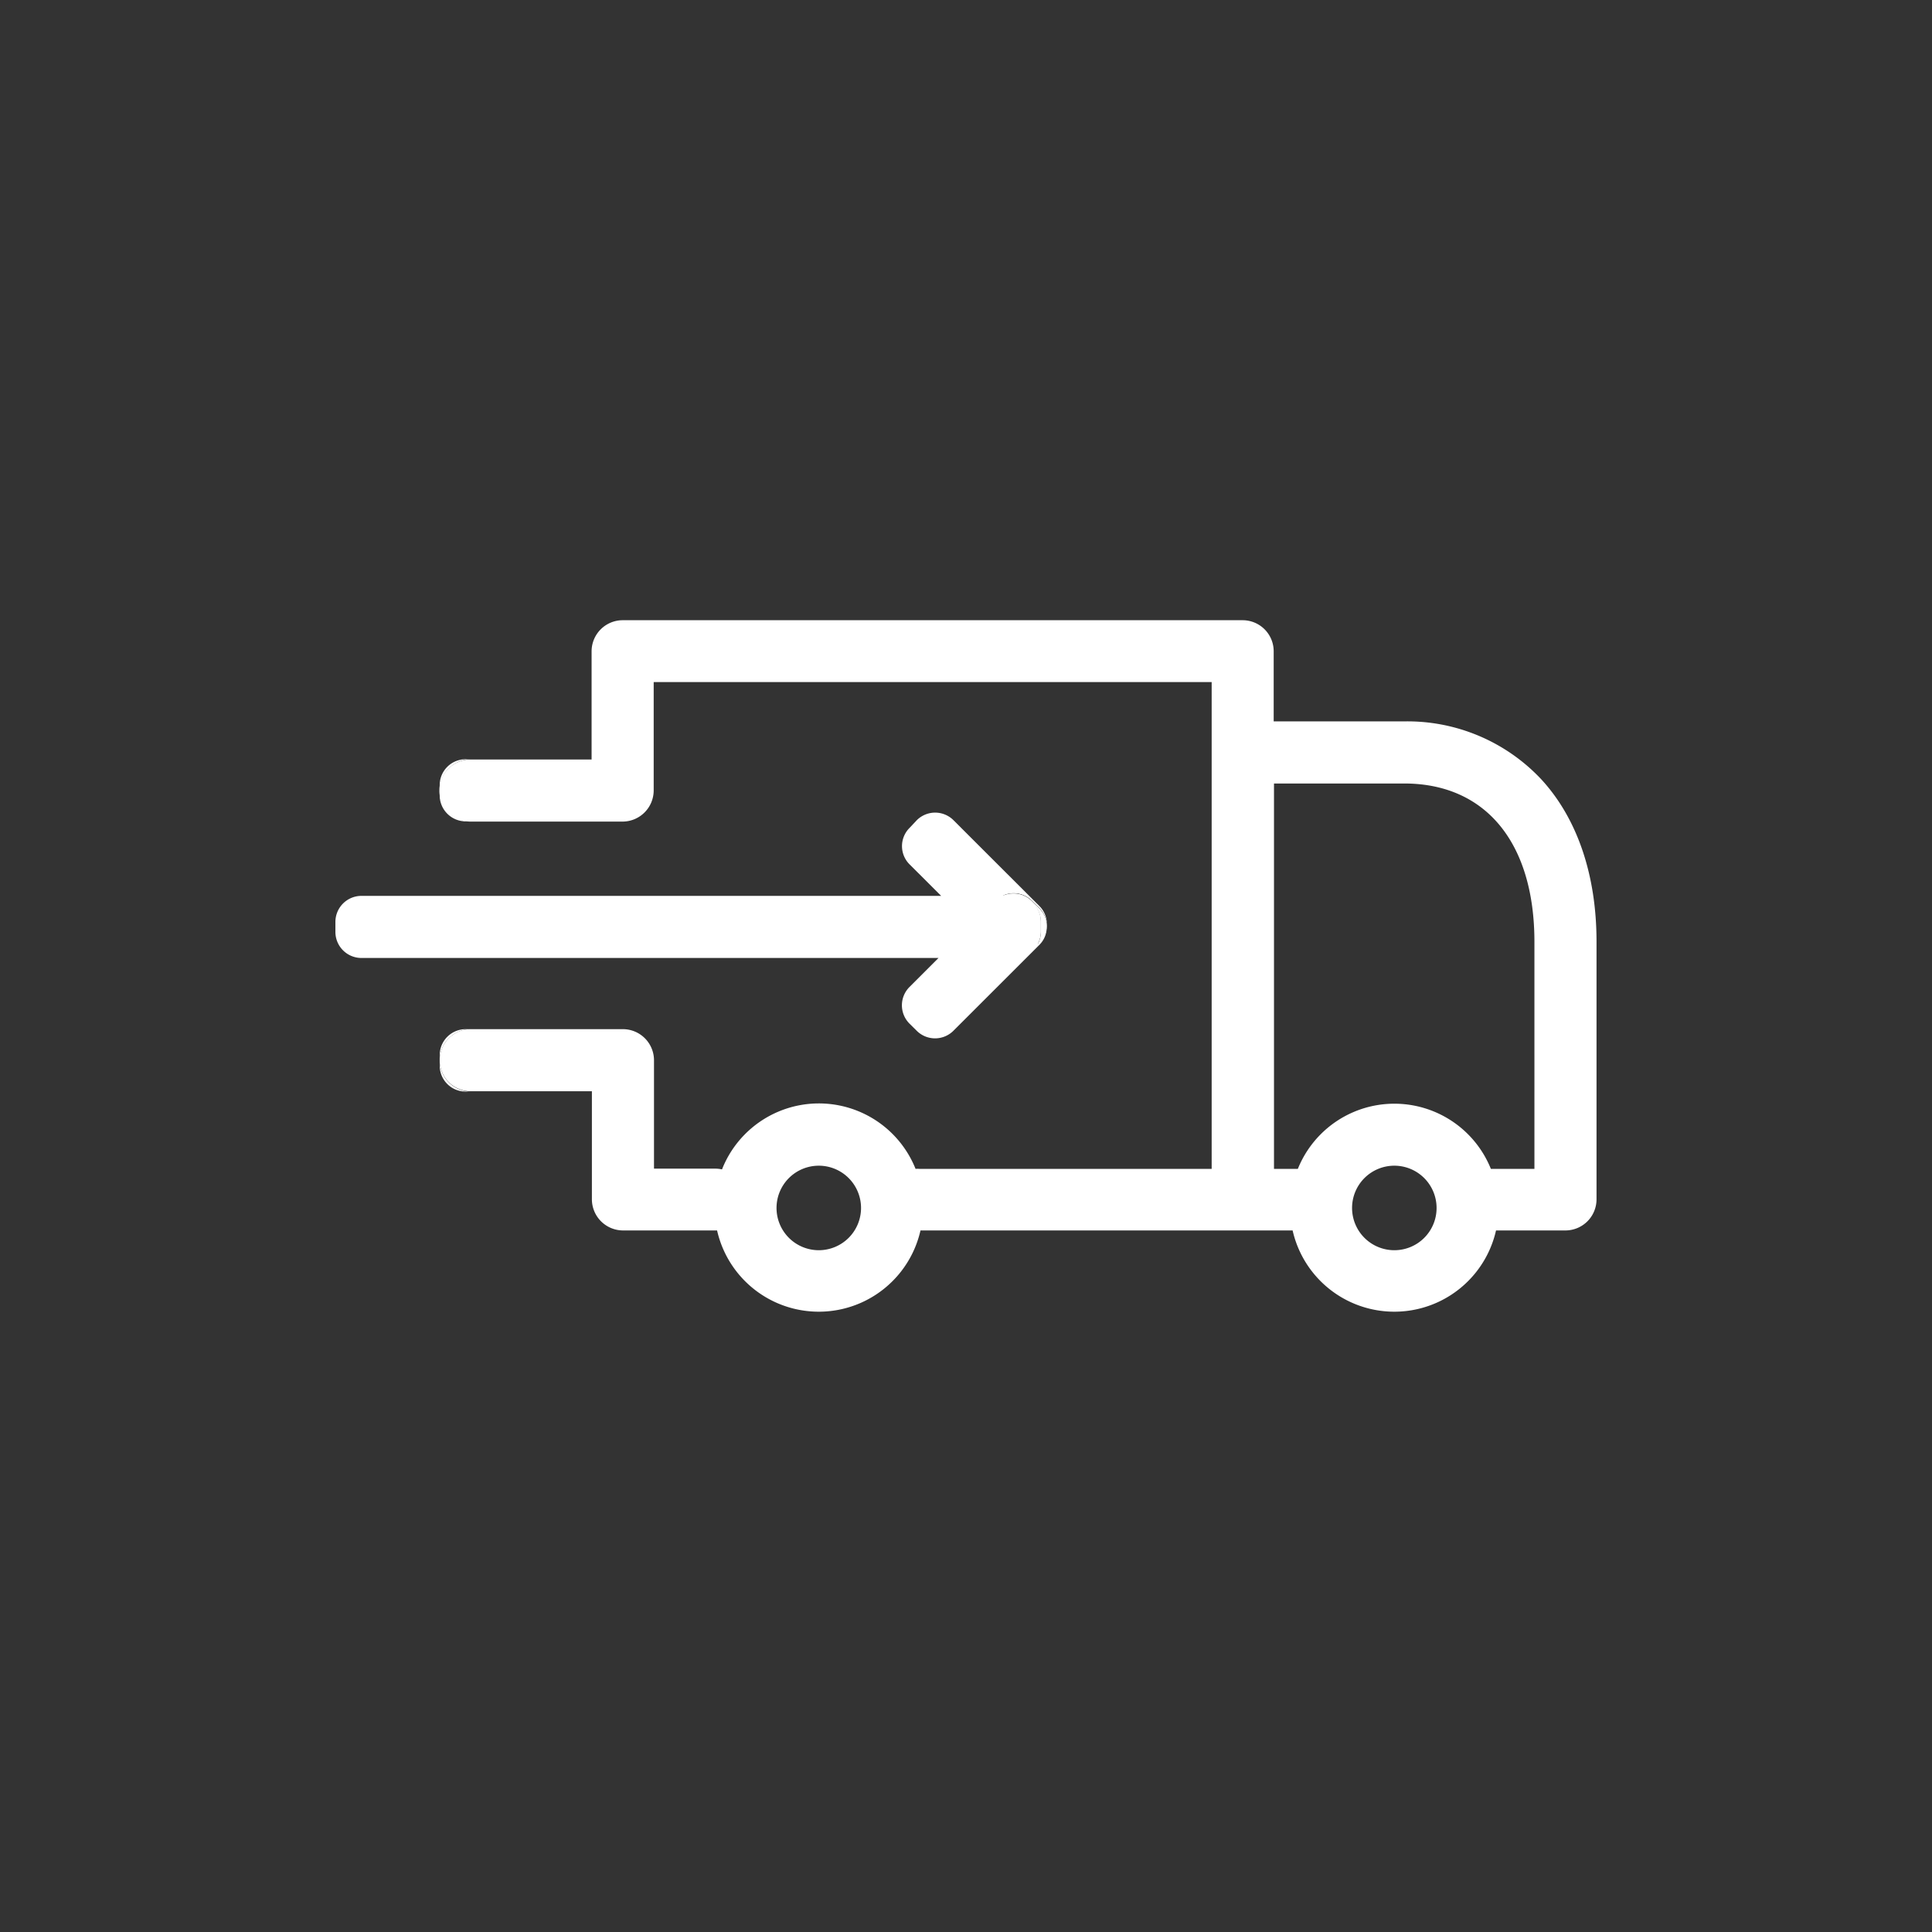<svg id="Layer_1" data-name="Layer 1" xmlns="http://www.w3.org/2000/svg" viewBox="0 0 255.12 255.12"><rect x="0" y="0" width="255.12" height="255.12" fill="#333333" stroke="none"/><defs><style>.cls-1{fill:#fff;}</style></defs><path class="cls-1" d="M62.16,108.46h-.67A3.44,3.44,0,0,1,58.06,105v-.67A4.12,4.12,0,0,0,62.16,108.46Z"/><path class="cls-1" d="M62.16,100.26a4.12,4.12,0,0,0-4.1,4.1v-.67a3.42,3.42,0,0,1,3.43-3.43Z"/><path class="cls-1" d="M203.47,102.85a24.24,24.24,0,0,0-18.08-7.59h-17.2V86a4.1,4.1,0,0,0-4.1-4.1H82.23A4.11,4.11,0,0,0,78.12,86v14.29h-16a4.1,4.1,0,1,0,0,8.2h20.1a4.12,4.12,0,0,0,4.1-4.1V90.07H160v64.28H121.42a3,3,0,0,0-.52,0,13.75,13.75,0,0,0-25.56.07,3.77,3.77,0,0,0-.88-.1h-8.1V140a4.11,4.11,0,0,0-4.1-4.1H62.16a4.1,4.1,0,1,0,0,8.2h16v14.27a4.12,4.12,0,0,0,4.11,4.11H94.69a13.77,13.77,0,0,0,26.86,0h49.14a13.77,13.77,0,0,0,26.86,0h9.17a4.11,4.11,0,0,0,4.1-4.11V124.34C210.82,115.5,208.25,108,203.47,102.85Zm-95.35,62.24a5.58,5.58,0,1,1,5.58-5.58A5.58,5.58,0,0,1,108.12,165.09Zm76,0a5.58,5.58,0,1,1,5.58-5.58A5.57,5.57,0,0,1,184.12,165.09Zm18.5-10.74h-5.75a13.74,13.74,0,0,0-25.49,0h-3.15V103.46h17.19c10.78,0,17.2,7.84,17.2,20.91Z"/><path class="cls-1" d="M62.16,144.14h-.67a3.42,3.42,0,0,1-3.43-3.43V140A4.12,4.12,0,0,0,62.16,144.14Z"/><path class="cls-1" d="M58.06,140v-.67a3.44,3.44,0,0,1,3.43-3.43h.67A4.11,4.11,0,0,0,58.06,140Z"/><path class="cls-1" d="M138.22,122.24a3.32,3.32,0,0,1-1,2.56l-11.32,11.31a3.43,3.43,0,0,1-4.85,0l-.94-.93a3.42,3.42,0,0,1,0-4.86l3.82-3.82H47.73a3.44,3.44,0,0,1-3.44-3.43v-1.34a3.44,3.44,0,0,1,3.44-3.43h76.55l-4.16-4.15a3.4,3.4,0,0,1,0-4.84l.94-1a3.43,3.43,0,0,1,4.85,0l11.32,11.31a3.35,3.35,0,0,1,1,2.57,3.32,3.32,0,0,0-1-2.3l-.95-.94a3.44,3.44,0,0,0-3.82-.7H134a3.44,3.44,0,0,1,3.45,3.43v1.34a3.44,3.44,0,0,1-.42,1.64l.17-.18A3.32,3.32,0,0,0,138.22,122.24Z"/><path class="cls-1" d="M138.22,122.24a3.32,3.32,0,0,1-1,2.29l-.17.18a3.44,3.44,0,0,0,.42-1.64v-1.34A3.44,3.44,0,0,0,134,118.3h-1.57a3.44,3.44,0,0,1,3.82.7l.95.94A3.32,3.32,0,0,1,138.22,122.24Z"/><path class="cls-1" d="M138.22,122.24a3.32,3.32,0,0,1-1,2.29l-.17.18a3.44,3.44,0,0,0,.42-1.64v-1.34A3.44,3.44,0,0,0,134,118.3h-1.57a3.44,3.44,0,0,1,3.82.7l.95.94A3.32,3.32,0,0,1,138.22,122.24Z"/></svg>